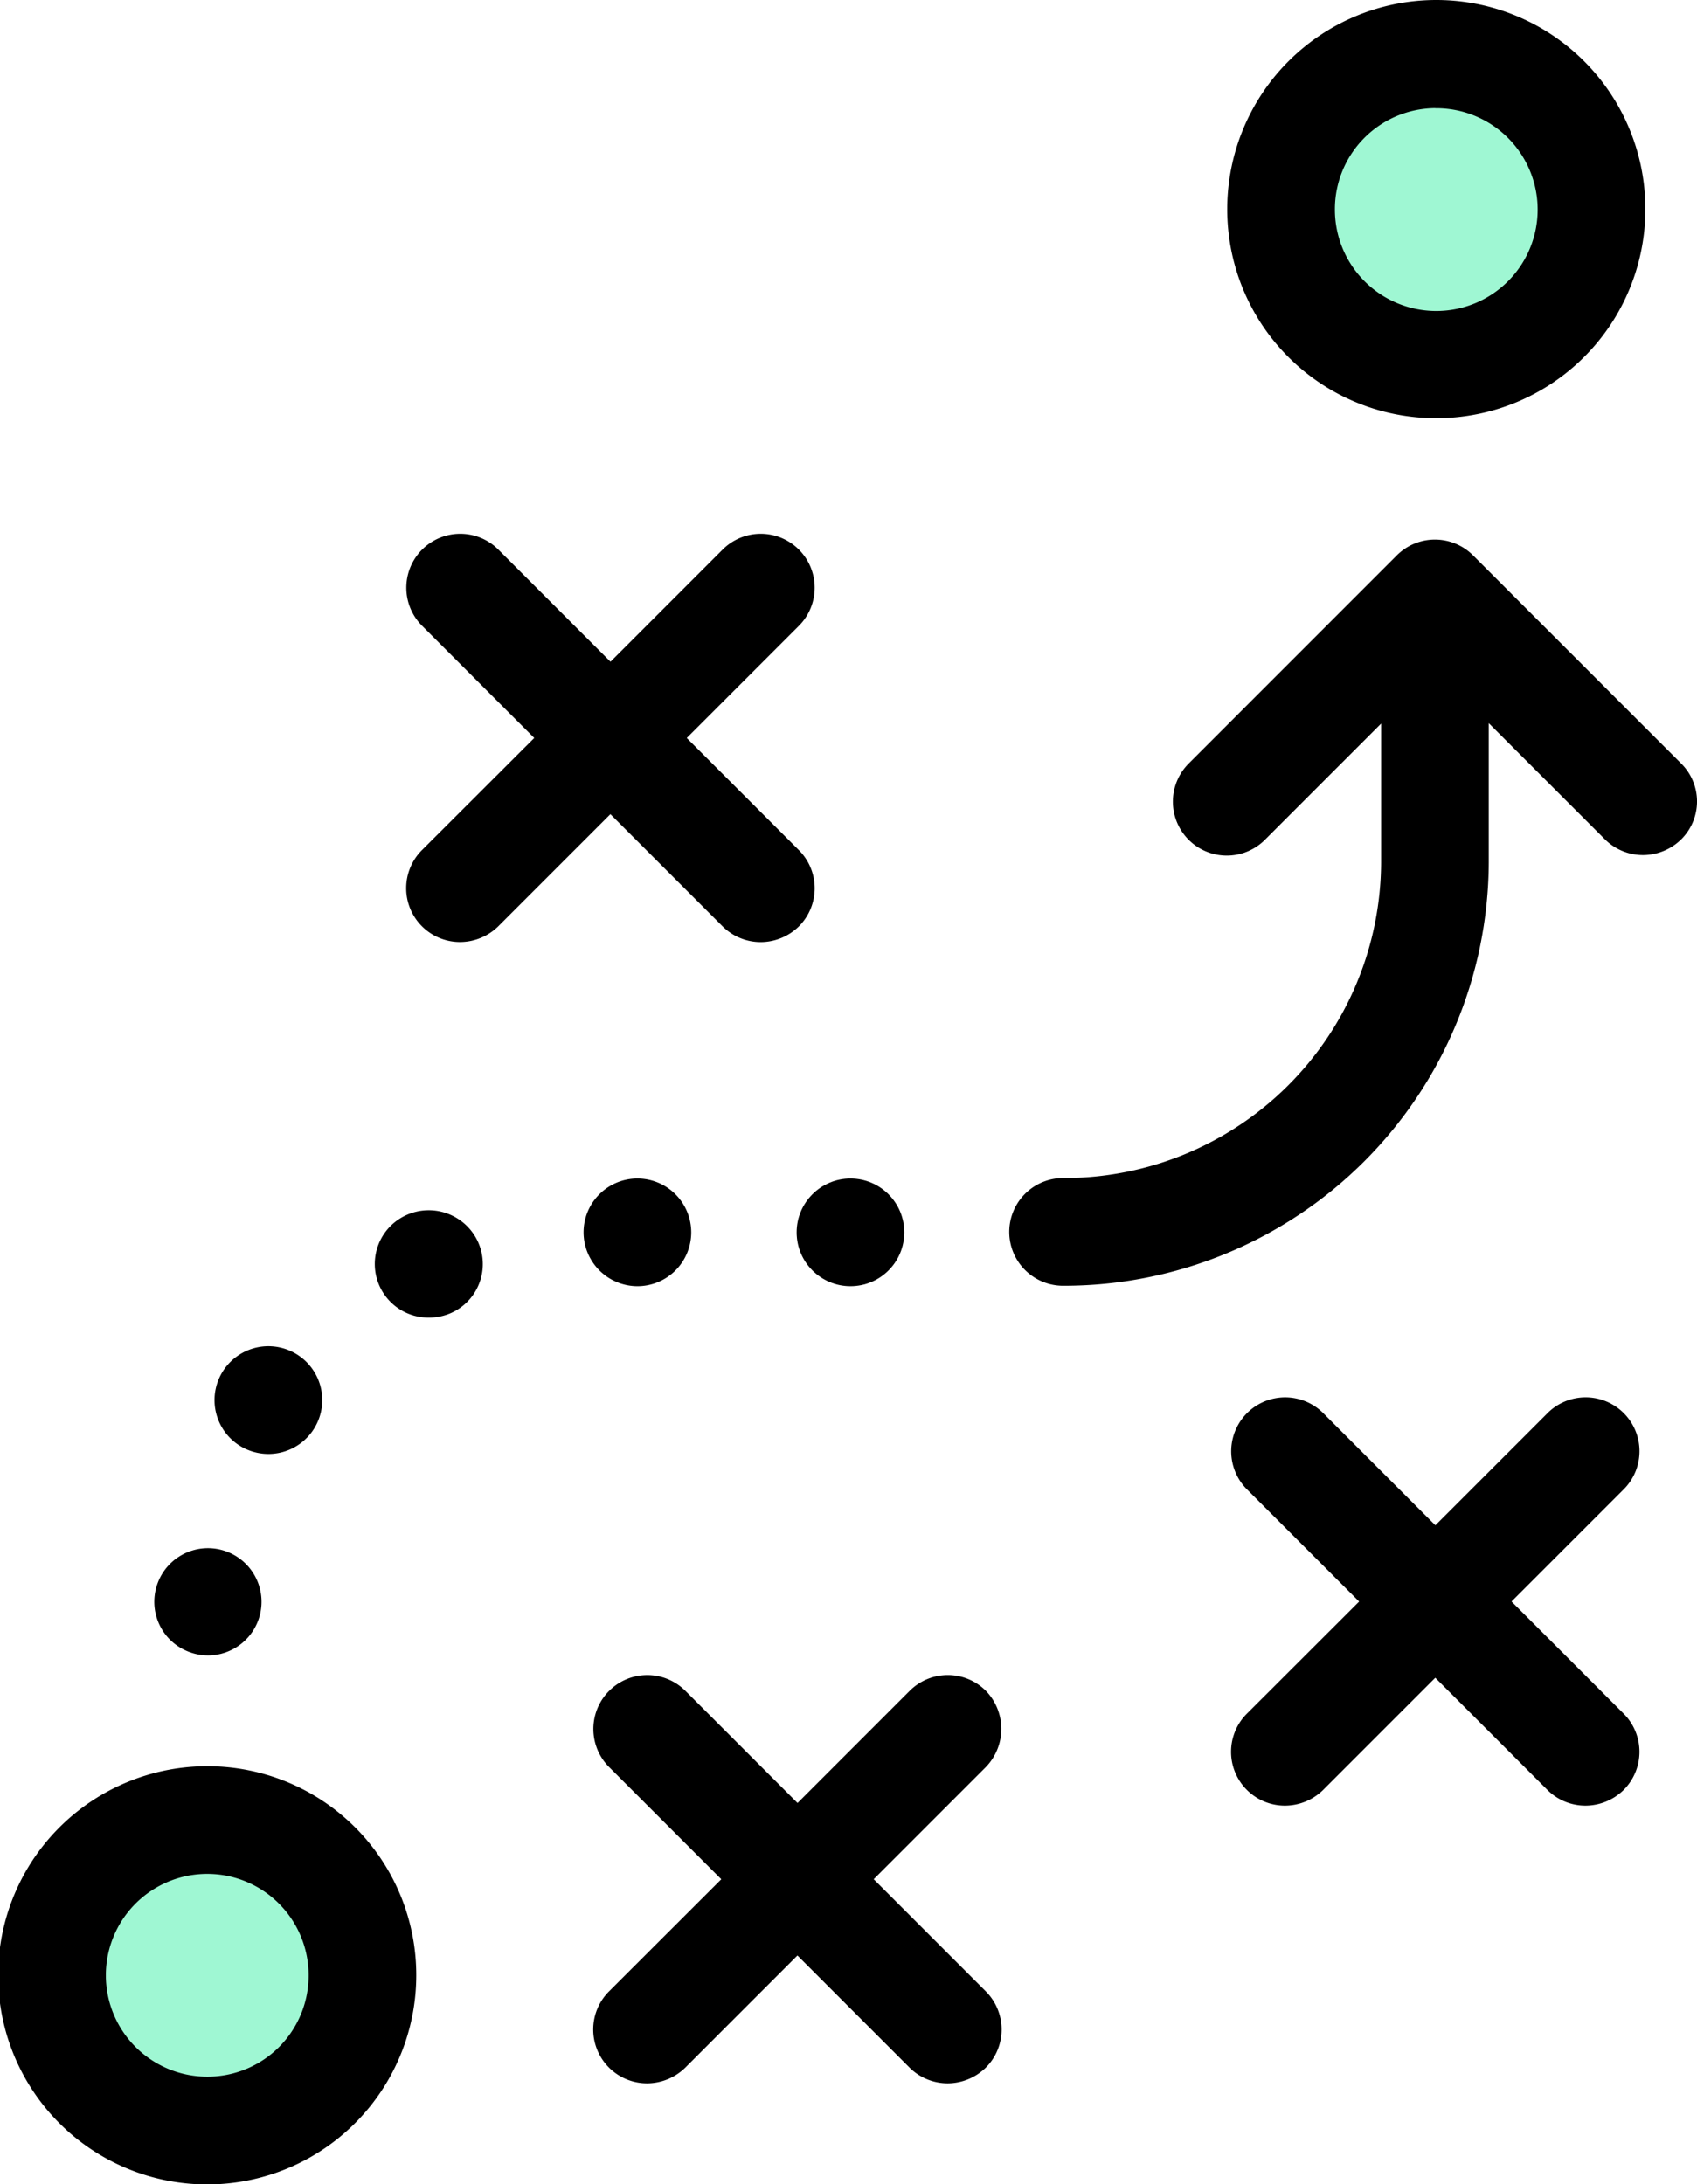 <svg xmlns="http://www.w3.org/2000/svg" width="79.544" height="102.373" viewBox="0 0 79.544 102.373">
  <g id="Strategy" transform="translate(0)">
    <g id="Group_291" data-name="Group 291" transform="translate(-5628 -1488)">
      <circle id="Ellipse_26" data-name="Ellipse 26" cx="8" cy="8" r="8" transform="translate(5687 1490)" fill="#9ff7d3"/>
      <circle id="Ellipse_27" data-name="Ellipse 27" cx="8" cy="8" r="8" transform="translate(5629 1573)" fill="#9ff7d3"/>
      <g id="strategy-2" data-name="strategy" transform="translate(5573.712 1488)">
        <g id="Group_290" data-name="Group 290" transform="translate(54.288)">
          <path id="Path_2610" data-name="Path 2610" d="M337.644,19.6a9.8,9.8,0,1,0-9.756-9.8A9.785,9.785,0,0,0,337.644,19.6Zm0-14.529a4.752,4.752,0,1,1-4.71,4.731A4.738,4.738,0,0,1,337.644,5.067Z" transform="translate(-270.363)"/>
          <path id="Path_2611" data-name="Path 2611" d="M64.044,393.7a9.8,9.8,0,1,0,9.756,9.8A9.785,9.785,0,0,0,64.044,393.7Zm0,14.55a4.752,4.752,0,1,1,4.71-4.752A4.738,4.738,0,0,1,64.044,408.25Z" transform="translate(-54.288 -310.923)"/>
          <path id="Path_2612" data-name="Path 2612" d="M159.691,137.377a2.531,2.531,0,0,0,1.787.736,2.568,2.568,0,0,0,1.787-.736,2.525,2.525,0,0,0,0-3.574l-5.256-5.256,5.256-5.256a2.527,2.527,0,0,0-3.574-3.574l-5.256,5.256-5.256-5.256a2.527,2.527,0,0,0-3.574,3.574l5.256,5.256L145.6,133.8a2.523,2.523,0,0,0,1.787,4.31,2.568,2.568,0,0,0,1.787-.736l5.256-5.256Z" transform="translate(-125.819 -93.96)"/>
          <path id="Path_2613" data-name="Path 2613" d="M347.165,312.216a2.525,2.525,0,0,0-3.574,0l-5.256,5.256-5.256-5.256a2.527,2.527,0,1,0-3.574,3.574l5.256,5.256L329.5,326.3a2.523,2.523,0,0,0,1.787,4.31,2.568,2.568,0,0,0,1.787-.736l5.256-5.256,5.256,5.256a2.531,2.531,0,0,0,1.787.736,2.568,2.568,0,0,0,1.787-.736,2.525,2.525,0,0,0,0-3.574l-5.256-5.256,5.256-5.256A2.525,2.525,0,0,0,347.165,312.216Z" transform="translate(-271.054 -245.986)"/>
          <path id="Path_2614" data-name="Path 2614" d="M204.965,374.116a2.525,2.525,0,0,0-3.574,0l-5.256,5.256-5.256-5.256a2.527,2.527,0,1,0-3.574,3.574l5.256,5.256L187.3,388.2a2.523,2.523,0,0,0,1.787,4.31,2.568,2.568,0,0,0,1.787-.736l5.256-5.256,5.256,5.256a2.531,2.531,0,0,0,1.787.736,2.568,2.568,0,0,0,1.787-.736,2.525,2.525,0,0,0,0-3.574l-5.256-5.256,5.256-5.256A2.564,2.564,0,0,0,204.965,374.116Z" transform="translate(-158.752 -294.871)"/>
          <path id="Path_2615" data-name="Path 2615" d="M186.911,267.746a2.523,2.523,0,1,0-2.523-2.523A2.53,2.53,0,0,0,186.911,267.746Z" transform="translate(-157.034 -207.466)"/>
          <path id="Path_2616" data-name="Path 2616" d="M103.2,304.759a2.556,2.556,0,0,0,1.388.421,2.525,2.525,0,1,0-1.388-.421Z" transform="translate(-92.016 -237.037)"/>
          <path id="Path_2617" data-name="Path 2617" d="M139.344,269.974a2.514,2.514,0,0,0,1.03,4.815,2.581,2.581,0,0,0,1.03-.21,2.51,2.51,0,0,0,1.283-3.322A2.54,2.54,0,0,0,139.344,269.974Z" transform="translate(-120.274 -213.037)"/>
          <circle id="Ellipse_25" data-name="Ellipse 25" cx="2.523" cy="2.523" r="2.523" transform="translate(37.341 55.234)"/>
          <path id="Path_2618" data-name="Path 2618" d="M91.211,350.046a2.513,2.513,0,1,0-1.787-.736A2.547,2.547,0,0,0,91.211,350.046Z" transform="translate(-81.455 -272.462)"/>
          <path id="Path_2619" data-name="Path 2619" d="M310.784,130.772l-9.756-9.756a2.525,2.525,0,0,0-3.574,0l-9.756,9.756a2.527,2.527,0,1,0,3.574,3.574l5.446-5.446v6.518A14.855,14.855,0,0,1,281.811,150.2a2.523,2.523,0,0,0,0,5.046,19.916,19.916,0,0,0,19.953-19.827V128.88l5.446,5.446a2.531,2.531,0,0,0,1.787.736,2.568,2.568,0,0,0,1.787-.736A2.5,2.5,0,0,0,310.784,130.772Z" transform="translate(-231.981 -94.987)"/>
        </g>
      </g>
    </g>
  </g>
</svg>
